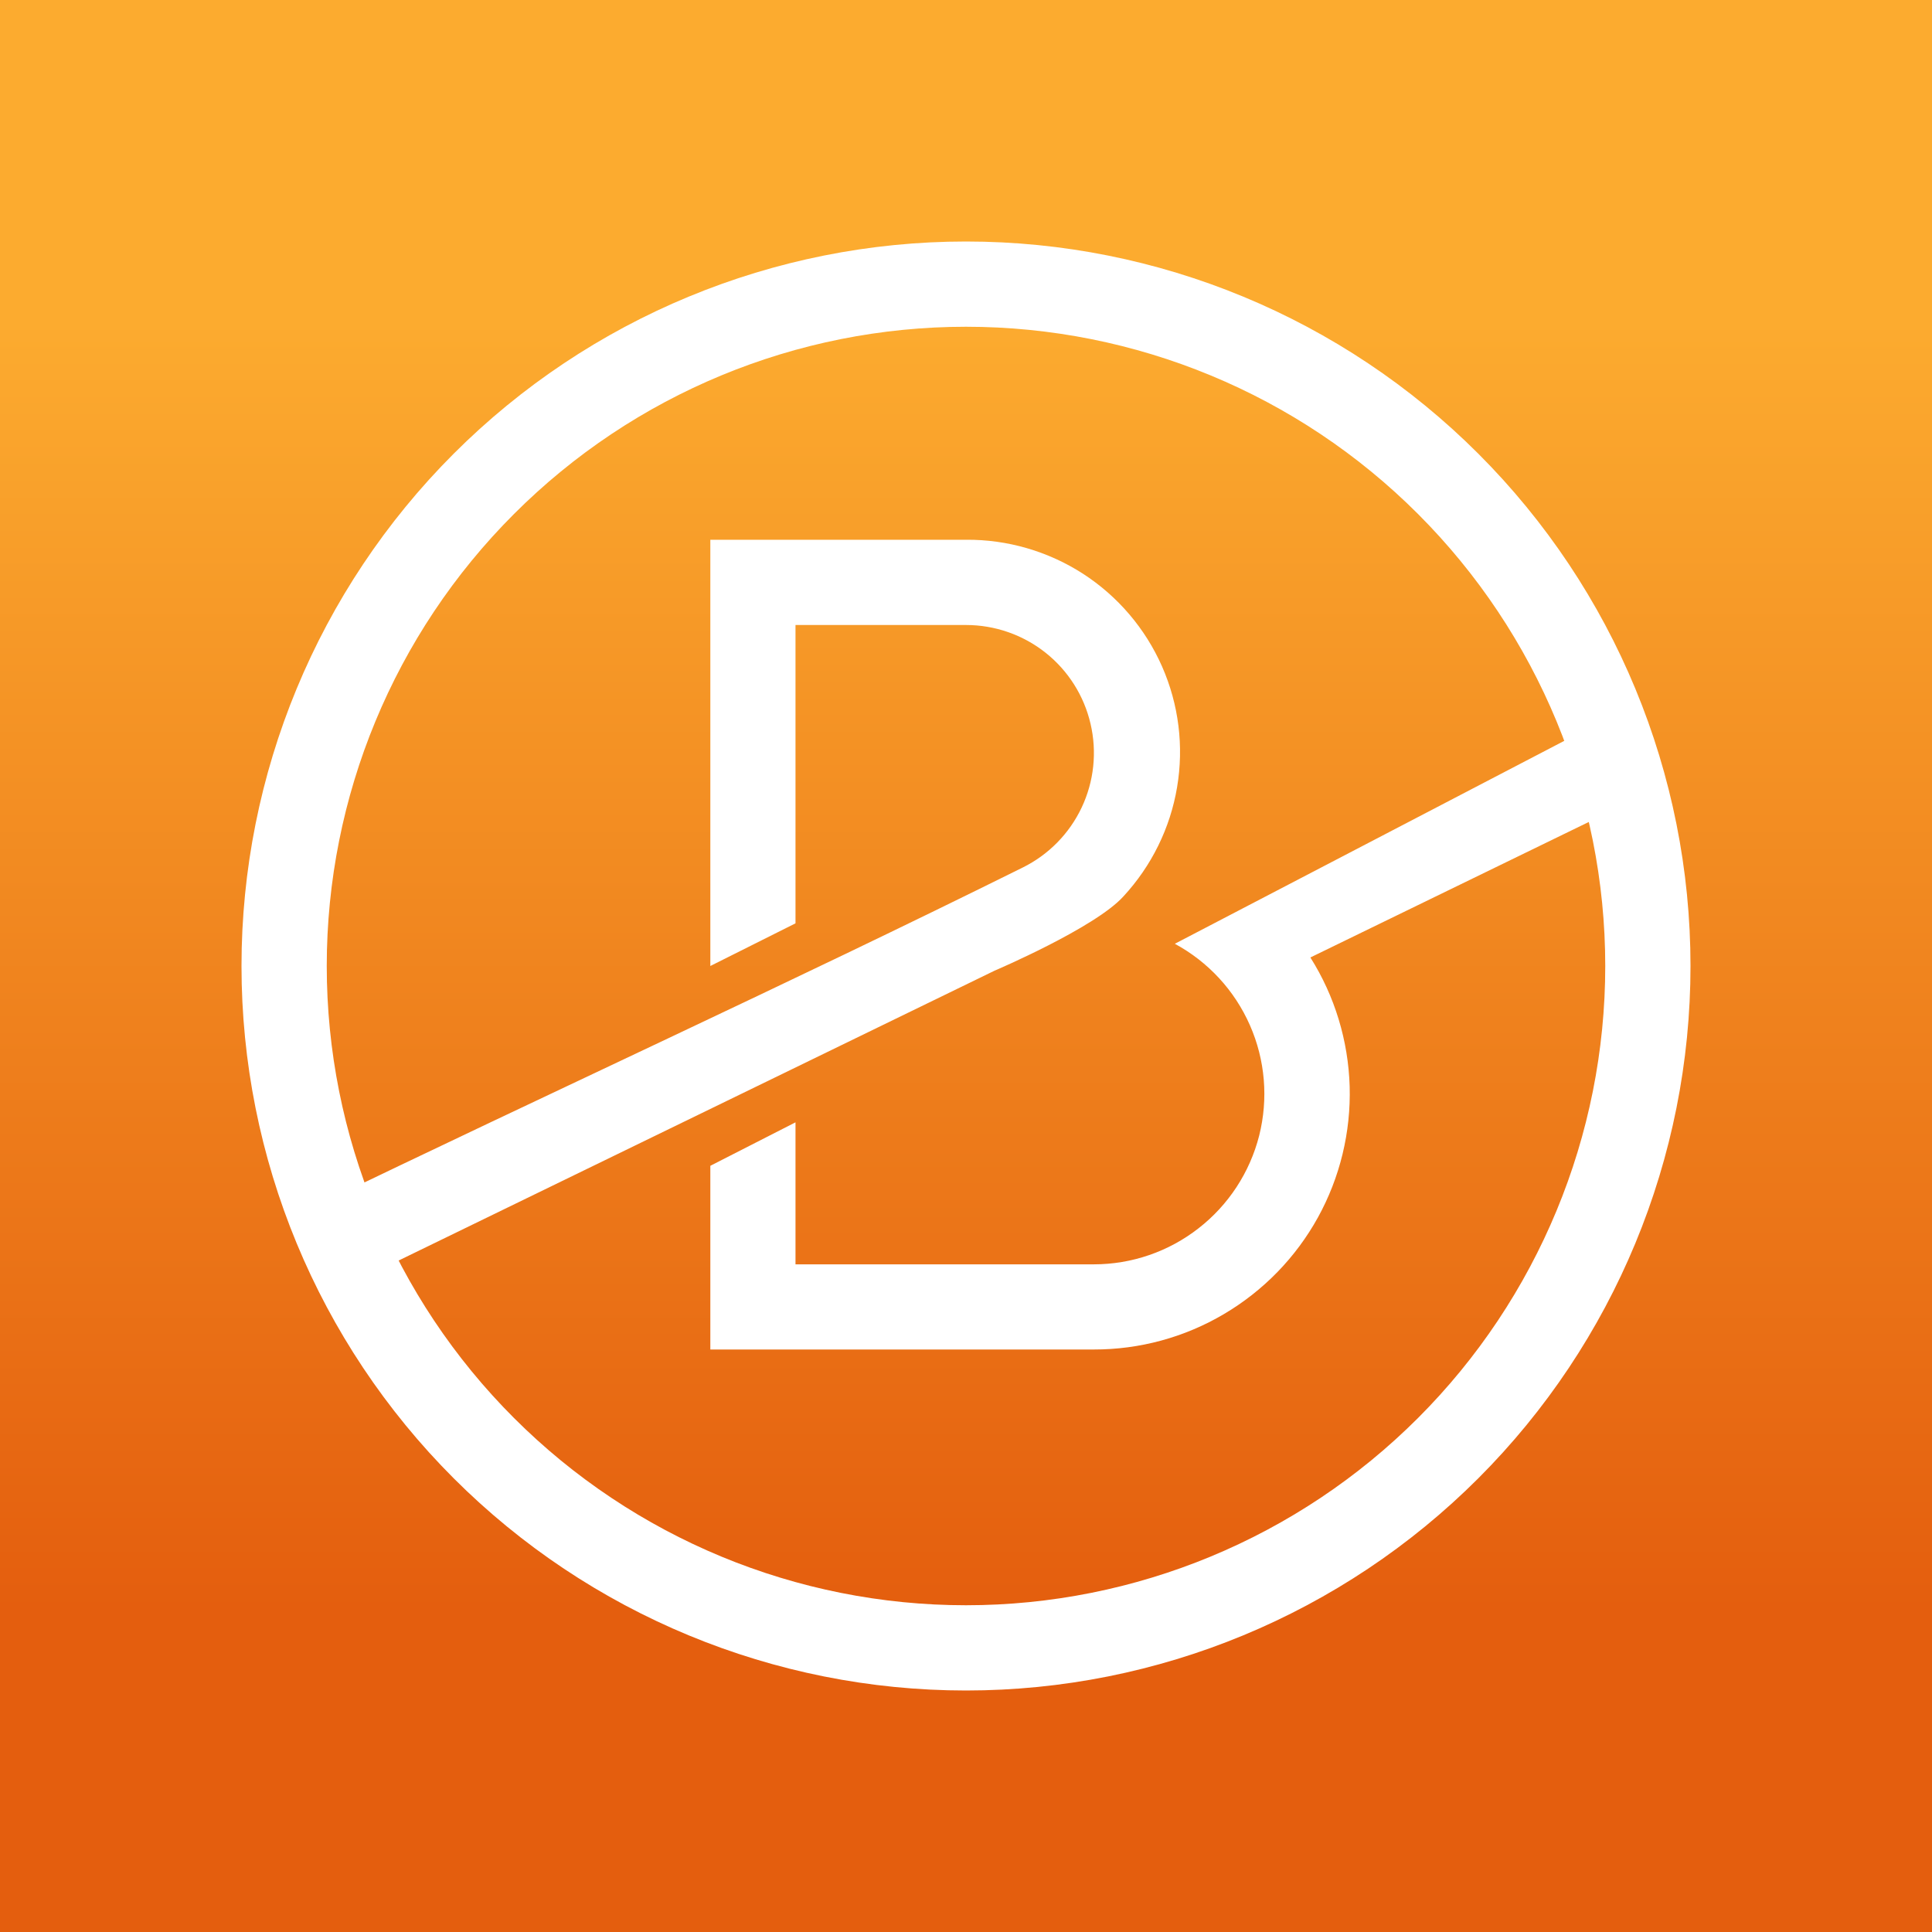 <svg width="24" height="24" viewBox="0 0 24 24" fill="none" xmlns="http://www.w3.org/2000/svg">
<rect x="0" y="0" width="24" height="24" fill="#333333" stroke="none"/>
<g clip-path="url(#clip0_328_26865)">
<path d="M24 0H0V24H24V0Z" fill="url(#paint0_linear_328_26865)"/>
<path fill-rule="evenodd" clip-rule="evenodd" d="M12 19.941C14.106 19.941 16.126 19.104 17.615 17.615C19.104 16.126 19.941 14.106 19.941 12C19.941 9.894 19.104 7.874 17.615 6.385C16.126 4.895 14.106 4.059 12 4.059C9.894 4.059 7.874 4.895 6.385 6.385C4.895 7.874 4.059 9.894 4.059 12C4.059 14.106 4.895 16.126 6.385 17.615C7.874 19.104 9.894 19.941 12 19.941ZM12 21C14.387 21 16.676 20.052 18.364 18.364C20.052 16.676 21 14.387 21 12C21 9.613 20.052 7.324 18.364 5.636C16.676 3.948 14.387 3 12 3C9.613 3 7.324 3.948 5.636 5.636C3.948 7.324 3 9.613 3 12C3 14.387 3.948 16.676 5.636 18.364C7.324 20.052 9.613 21 12 21Z" fill="white"/>
<path d="M12 6.705H8.824V12L9.882 11.47V7.764H12C12.358 7.764 12.707 7.885 12.988 8.108C13.269 8.331 13.466 8.642 13.547 8.991C13.629 9.34 13.59 9.707 13.437 10.031C13.284 10.355 13.026 10.618 12.704 10.777C9.792 12.222 6.812 13.582 3.879 15.001L4.345 15.954L12.355 12.058C12.355 12.058 13.599 11.528 13.954 11.137C14.304 10.759 14.537 10.287 14.622 9.78C14.708 9.271 14.643 8.75 14.435 8.278C14.227 7.807 13.886 7.407 13.453 7.127C13.02 6.848 12.515 6.701 12 6.705ZM20.587 9.797L20.121 8.844L14.594 11.724C15.009 11.948 15.337 12.304 15.527 12.736C15.717 13.167 15.757 13.649 15.642 14.107C15.526 14.563 15.261 14.969 14.889 15.258C14.518 15.548 14.06 15.706 13.588 15.706H9.882V13.942L8.824 14.482V16.764H13.588C14.157 16.765 14.715 16.613 15.204 16.324C15.694 16.035 16.097 15.621 16.372 15.123C16.646 14.626 16.782 14.064 16.766 13.496C16.749 12.928 16.581 12.374 16.278 11.894L20.587 9.797Z" fill="white"/>
</g>
<defs>
<linearGradient id="paint0_linear_328_26865" x1="12" y1="4" x2="12" y2="20" gradientUnits="userSpaceOnUse">
<stop stop-color="#FCAB2F"/>
<stop offset="1" stop-color="#E45E0E"/>
</linearGradient>
<clipPath id="clip0_328_26865">
<rect width="24" height="24" fill="white"/>
</clipPath>
</defs>
</svg>
